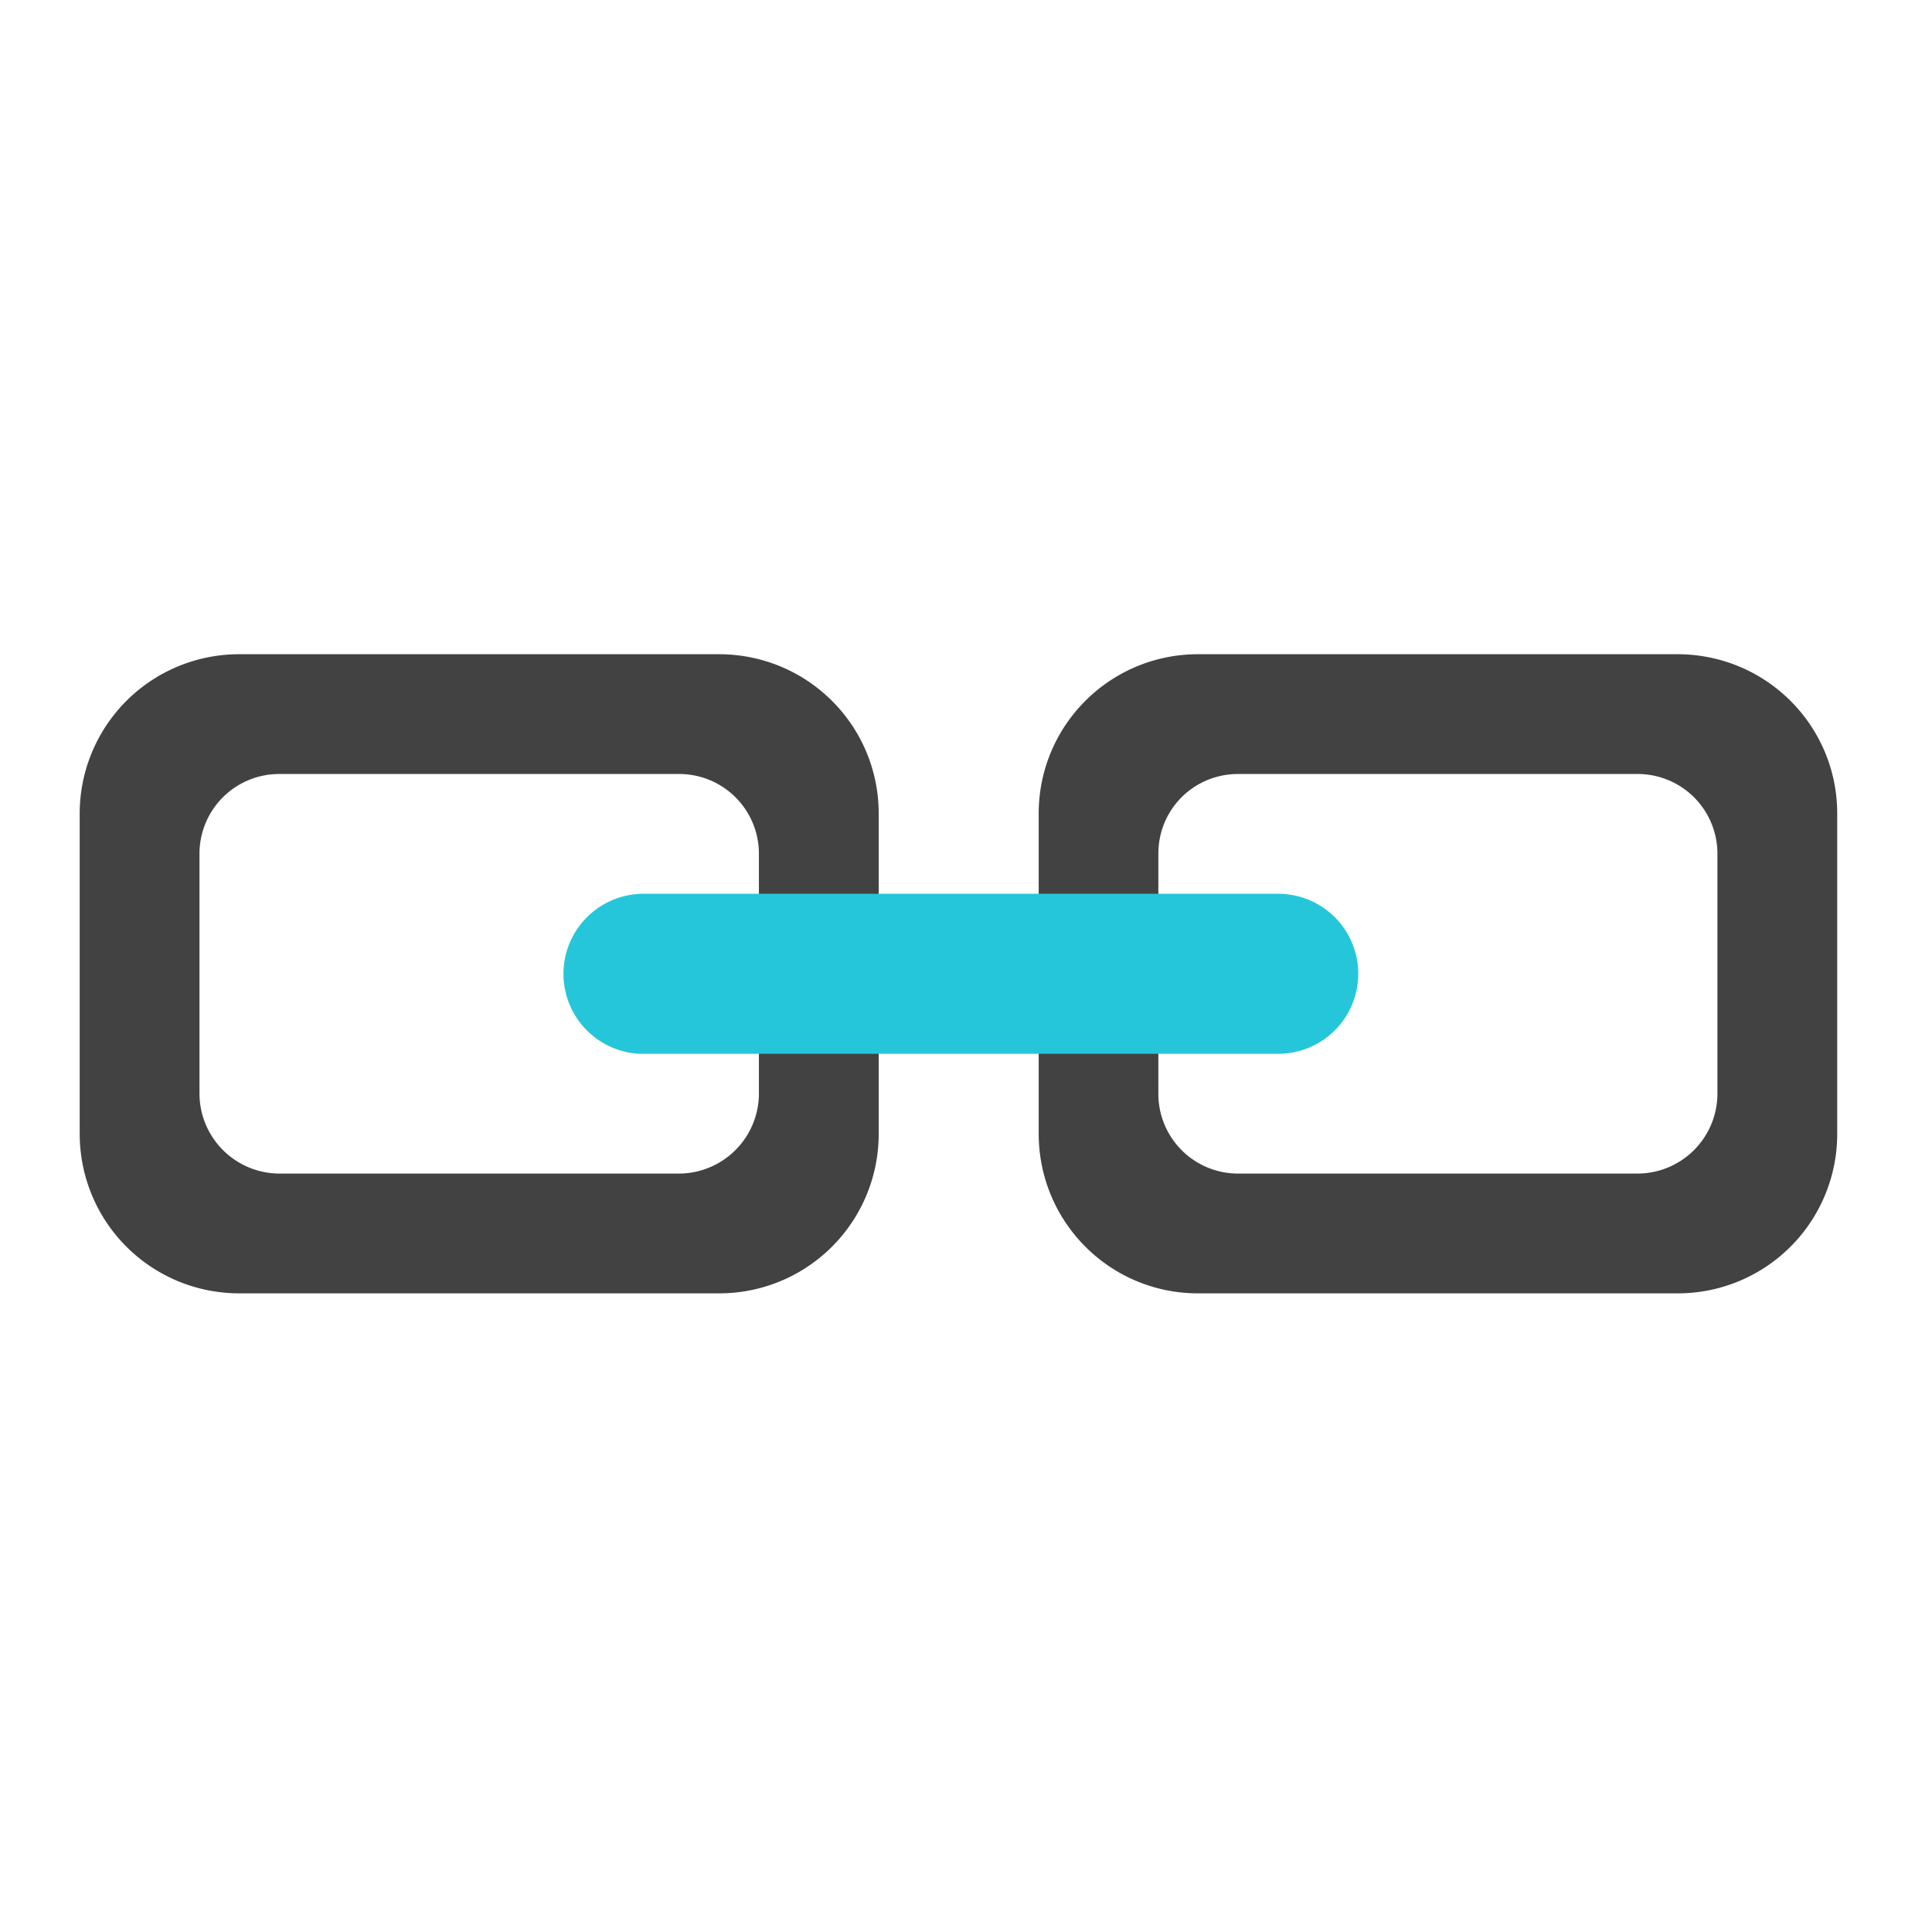 <svg xmlns="http://www.w3.org/2000/svg" width="16pt" height="16pt" viewBox="0 0 16 16"><path d="M1.984 5.418A1.32 1.32 0 0 0 .66 6.738v2.649c0 .734.59 1.324 1.324 1.324h3.97a1.32 1.32 0 0 0 1.323-1.324V6.738c0-.73-.59-1.32-1.324-1.32zm.332.992h3.305a.66.66 0 0 1 .664.66v1.985a.664.664 0 0 1-.664.664H2.316a.664.664 0 0 1-.664-.664V7.07a.66.66 0 0 1 .664-.66zm0 0M9.922 5.418c-.73 0-1.32.59-1.32 1.32v2.649c0 .734.59 1.324 1.32 1.324h3.969a1.32 1.32 0 0 0 1.324-1.324V6.738c0-.73-.59-1.32-1.324-1.32zm.332.992h3.309a.66.66 0 0 1 .66.66v1.985a.663.663 0 0 1-.66.664h-3.31a.66.66 0 0 1-.66-.664V7.07c0-.367.294-.66.66-.66zm0 0" fill="#424242"/><path d="M5.293 7.402h5.293a.662.662 0 0 1 0 1.325H5.293a.663.663 0 0 1 0-1.324zm0 0" fill="#26c6da"/></svg>